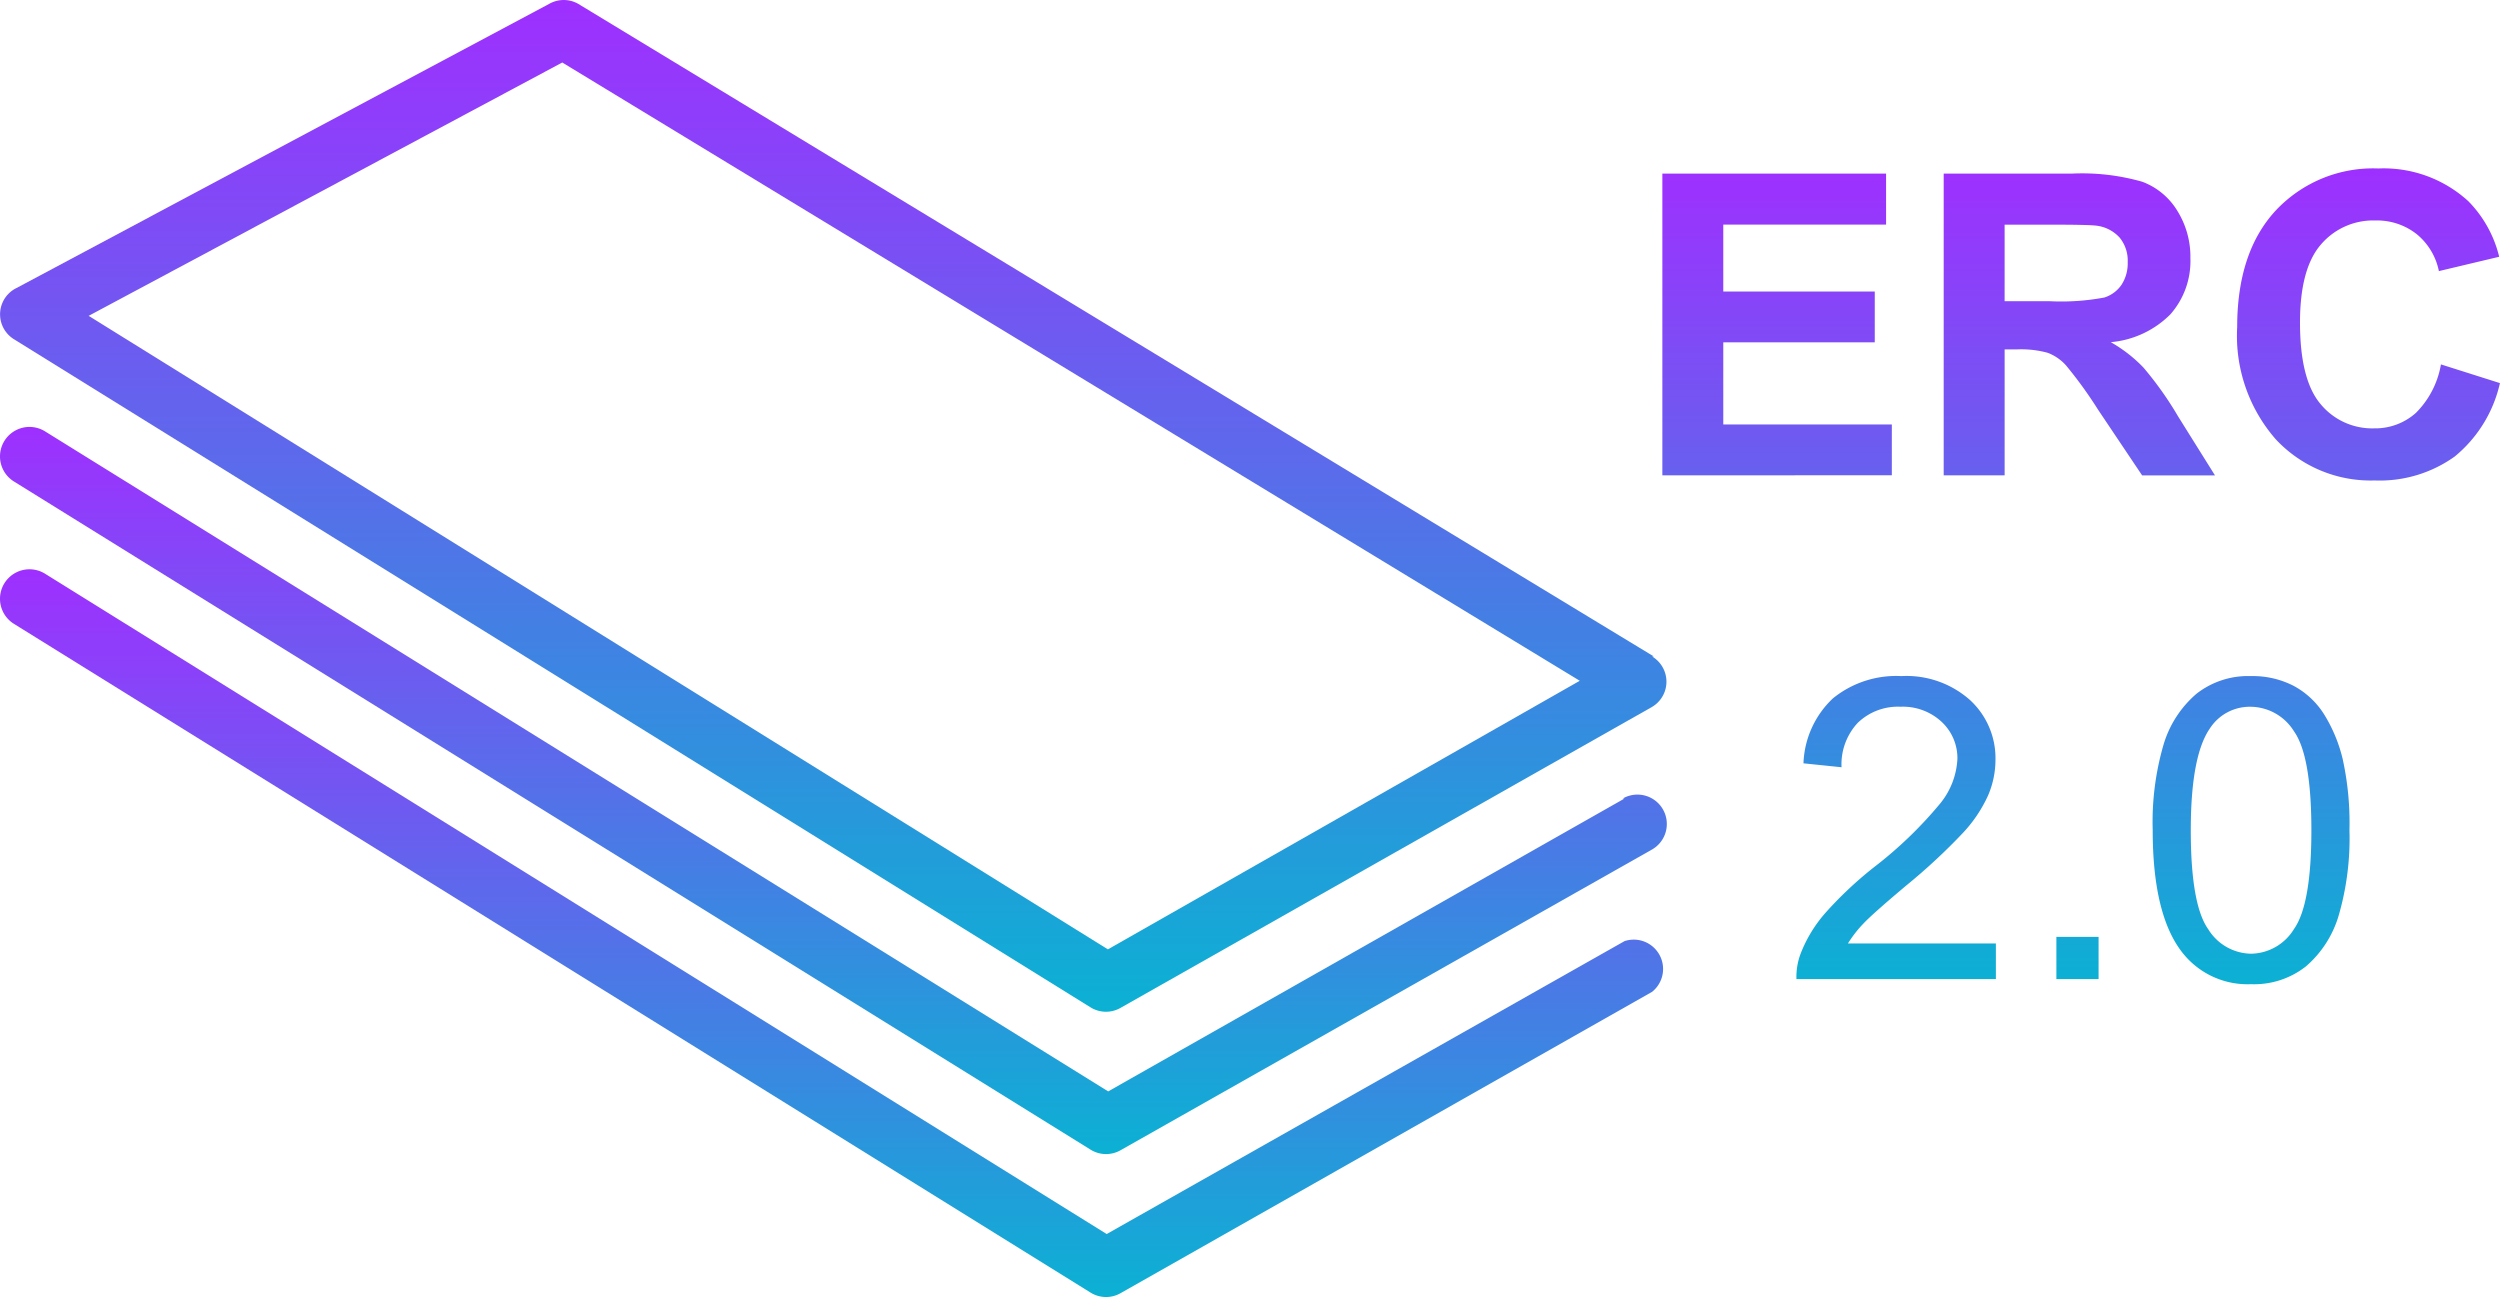 <svg xmlns="http://www.w3.org/2000/svg" xmlns:xlink="http://www.w3.org/1999/xlink" viewBox="0 0 157 81.453">
  <defs>
    <style>
      .cls-1 {
        fill: url(#linear-gradient);
      }
    </style>
    <linearGradient id="linear-gradient" x1="0.5" x2="0.5" y2="1" gradientUnits="objectBoundingBox">
      <stop offset="0" stop-color="#9f2fff"/>
      <stop offset="1" stop-color="#0bb1d3"/>
    </linearGradient>
  </defs>
  <g id="Group_148" data-name="Group 148" transform="translate(-801 -157.82)">
    <g id="banknote" transform="translate(801 157.82)">
      <g id="Group_125" data-name="Group 125" transform="translate(0.004 0)">
        <g id="Group_124" data-name="Group 124">
          <path id="Path_61" data-name="Path 61" class="cls-1" d="M104.408,92.377a1.842,1.842,0,0,0-.643-.643h.11l-67.54-40.98a1.839,1.839,0,0,0-1.839,0L1.039,68.6a1.839,1.839,0,0,0-.166,3.2L68.5,113.769a1.84,1.84,0,0,0,1.876.037L103.765,94.9A1.839,1.839,0,0,0,104.408,92.377ZM69.59,110.127,5.582,70.342l29.742-15.91,63.9,38.828Z" transform="translate(-0.018 -50.507)"/>
        </g>
      </g>
      <g id="Group_127" data-name="Group 127" transform="translate(0 26.811)">
        <g id="Group_126" data-name="Group 126" transform="translate(0)">
          <path id="Path_62" data-name="Path 62" class="cls-1" d="M104.431,191.138a1.846,1.846,0,0,0-2.52-.681h.11L69.594,208.851,2.845,167.411a1.852,1.852,0,1,0-1.986,3.127l67.632,41.973a1.84,1.84,0,0,0,1.876.037l33.384-18.89A1.846,1.846,0,0,0,104.431,191.138Z" transform="translate(0 -167.122)"/>
        </g>
      </g>
      <g id="Group_129" data-name="Group 129" transform="translate(0 35.751)">
        <g id="Group_128" data-name="Group 128" transform="translate(0 0)">
          <path id="Path_63" data-name="Path 63" class="cls-1" d="M104.039,229.953a1.839,1.839,0,0,0-2.017-.6L69.5,247.749,2.845,206.291a1.852,1.852,0,1,0-1.986,3.127l67.632,42.01a1.84,1.84,0,0,0,1.876.037l33.384-18.927A1.839,1.839,0,0,0,104.039,229.953Z" transform="translate(0 -206.002)"/>
        </g>
      </g>
    </g>
    <path id="Path_106" data-name="Path 106" class="cls-1" d="M-40.3-10.578V-29.526H-26.25v3.205H-36.474v4.2h9.513v3.192h-9.513v5.157h10.585v3.192Zm17.668,0V-29.526h8.052a13.782,13.782,0,0,1,4.414.511,4.354,4.354,0,0,1,2.2,1.816,5.458,5.458,0,0,1,.827,2.986,5.058,5.058,0,0,1-1.254,3.522,6.021,6.021,0,0,1-3.748,1.751,8.925,8.925,0,0,1,2.049,1.59A21.594,21.594,0,0,1-7.91-14.275l2.314,3.7h-4.575L-12.938-14.7a26.745,26.745,0,0,0-2.016-2.785,2.936,2.936,0,0,0-1.15-.788,6.306,6.306,0,0,0-1.926-.213h-.775v7.91Zm3.826-10.934h2.831a14.616,14.616,0,0,0,3.438-.233,2.06,2.06,0,0,0,1.073-.8,2.467,2.467,0,0,0,.388-1.422,2.272,2.272,0,0,0-.511-1.544,2.343,2.343,0,0,0-1.441-.743q-.465-.065-2.792-.065h-2.986Zm27.4,3.968L12.3-16.369a8.32,8.32,0,0,1-2.837,4.608,8.092,8.092,0,0,1-5.034,1.506,8.15,8.15,0,0,1-6.2-2.578,9.866,9.866,0,0,1-2.43-7.05q0-4.73,2.443-7.348a8.376,8.376,0,0,1,6.424-2.617,7.881,7.881,0,0,1,5.648,2.055,7.474,7.474,0,0,1,1.939,3.49l-3.787.9a4.017,4.017,0,0,0-1.4-2.326,4.018,4.018,0,0,0-2.591-.853,4.311,4.311,0,0,0-3.419,1.512q-1.312,1.512-1.312,4.9,0,3.593,1.292,5.118a4.2,4.2,0,0,0,3.36,1.525,3.832,3.832,0,0,0,2.624-.969A5.631,5.631,0,0,0,8.595-17.545ZM-19.355,18.82v2.236H-31.879a4.115,4.115,0,0,1,.271-1.616,8.547,8.547,0,0,1,1.532-2.52,24,24,0,0,1,3.044-2.869,25.8,25.8,0,0,0,4.175-4.013,4.805,4.805,0,0,0,1.086-2.8,3.109,3.109,0,0,0-.989-2.333,3.566,3.566,0,0,0-2.578-.95,3.633,3.633,0,0,0-2.688,1.008,3.814,3.814,0,0,0-1.021,2.792l-2.391-.246a5.886,5.886,0,0,1,1.848-4.078,6.3,6.3,0,0,1,4.3-1.4A6.006,6.006,0,0,1-20.97,3.543a4.965,4.965,0,0,1,1.59,3.748,5.685,5.685,0,0,1-.465,2.236,8.677,8.677,0,0,1-1.544,2.314,37.626,37.626,0,0,1-3.587,3.335q-2.094,1.758-2.688,2.385a7.65,7.65,0,0,0-.982,1.26Zm3.8,2.236v-2.65h2.65v2.65Zm6.049-9.345A17.338,17.338,0,0,1-8.815,6.3,6.728,6.728,0,0,1-6.76,3.143,5.254,5.254,0,0,1-3.328,2.031a5.6,5.6,0,0,1,2.675.614,5.114,5.114,0,0,1,1.9,1.771A9.5,9.5,0,0,1,2.423,7.233a18.72,18.72,0,0,1,.427,4.478,17.387,17.387,0,0,1-.685,5.383A6.73,6.73,0,0,1,.116,20.261a5.254,5.254,0,0,1-3.444,1.118,5.2,5.2,0,0,1-4.3-1.965Q-9.506,17.049-9.506,11.712Zm2.391,0q0,4.666,1.092,6.21a3.218,3.218,0,0,0,2.695,1.544A3.216,3.216,0,0,0-.633,17.915q1.092-1.551,1.092-6.2,0-4.679-1.092-6.217A3.242,3.242,0,0,0-3.354,3.957,2.981,2.981,0,0,0-5.913,5.314Q-7.115,7.046-7.115,11.712Z" transform="translate(945.696 198.248)"/>
  </g>
</svg>
